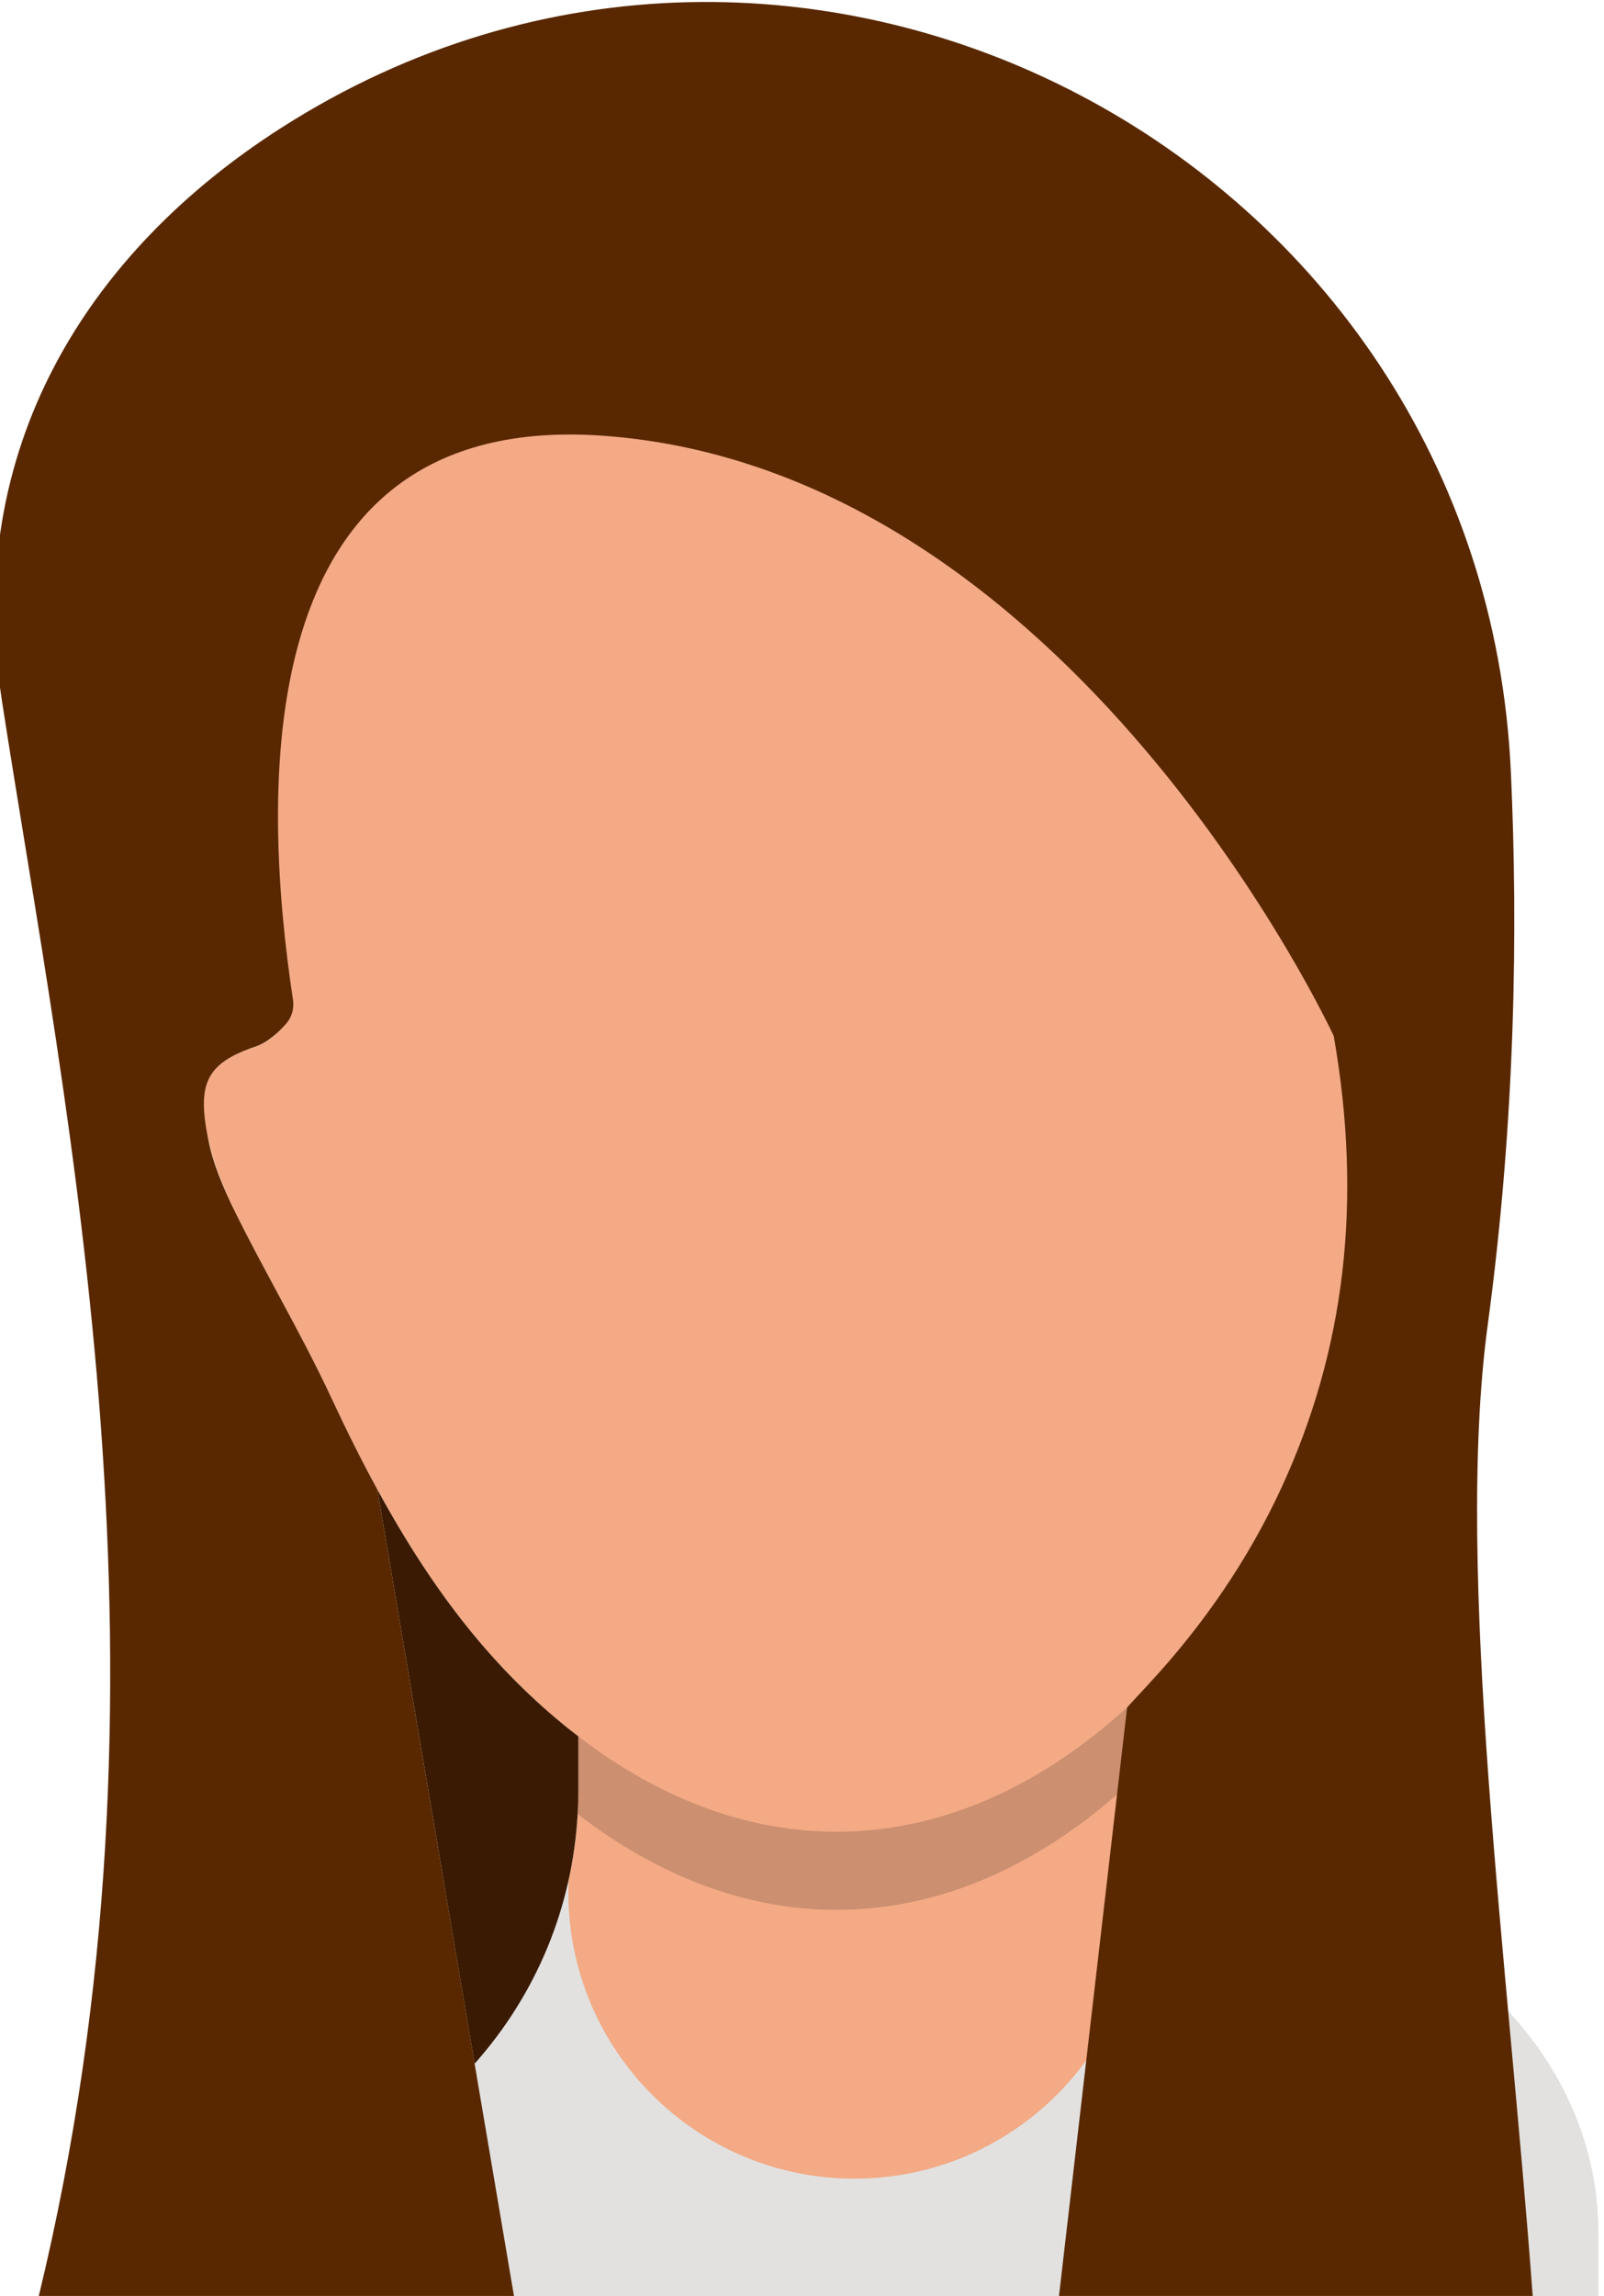 <svg:svg version="1.1" id="svg2" width="444.948" height="636.44" viewBox="0 0 444.948 636.44" xmlns="http://www.w3.org/2000/svg" xmlns:svg="http://www.w3.org/2000/svg"><rect x="0" y="0" width="444.948" height="636.44" fill="#ffffff"/>
  <defs id="defs6"/>
  <g id="g8" transform="matrix(1.333,0,0,-1.333,-5789.385,2191.307)">
    <g id="g10" transform="scale(0.1)">
      <path d="m 46290.9,11846.7 h -2170.3 l 263.5,263.5 c 150.1,150.1 237.6,346.1 249.2,556.4 1,16.1 1.4,32.4 1.4,48.6 v 138.6 c 173.4,-102.2 355.6,-153.5 537.4,-153.5 206.8,0.1 413,66.2 604.7,198.3 v -183.4 c 0,-228.5 89,-443.4 250.7,-605 l 263.4,-263.5" style="fill:#f3aa85;fill-opacity:1;fill-rule:nonzero;stroke:none" id="path1598"/>
      <path d="m 44035.1,14393.4 c 13.4,-55.6 -17.7,-112.2 -71.8,-130.7 -104.2,-35.7 -126.3,-79.3 -98.5,-194.6 11.6,-48.1 30.7,-99.1 56.7,-151.6 27,-54.4 56.8,-109.8 85.6,-163.3 39,-72.4 79.4,-147.4 115.3,-224.5 151.9,-326 299.9,-531.5 494.9,-687.1 354.5,-282.9 757.7,-282.5 1106.2,0.9 179.8,146.4 324.5,342.9 455.4,618.4 13.1,27.6 25.9,55.4 38.7,83.1 46.9,101.4 95.4,206.3 158.7,306.3 31.2,49.2 57.9,109.8 81.8,185.1 41.3,130 25.4,173 -89.8,242.3 -38.6,23.2 -59.3,67.5 -52.3,112.1 30.3,193.4 55.3,401.5 32.4,613.6 -47.9,443.8 -263.4,730.4 -658.6,876.3 -154.1,56.8 -313.1,85.2 -480.4,85.2 -112.7,0 -229.2,-12.9 -350.5,-38.6 -238.8,-50.6 -415.4,-135.1 -555.6,-266.2 -194,-181 -293.5,-417 -313.3,-742.7 -10.8,-178.4 4.3,-354.7 45.1,-524" style="fill:#f3aa85;fill-opacity:1;fill-rule:nonzero;stroke:none" id="path1600"/>
      <path d="m 45172.1,12467.3 c -182.8,0 -366.3,66.4 -538.8,199.3 1,16.1 1.4,32.4 1.4,48.6 v 112.8 c 172.1,-132.2 355.1,-198.3 537.3,-198.3 188.9,0 377,70.9 551.5,212.8 v 0 0 c 18.1,14.8 35.9,30.1 53.3,45.9 V 12726 c -17.4,-15.9 -35.2,-31.2 -53.3,-45.9 -174.4,-141.9 -362.6,-212.8 -551.4,-212.8" style="fill:#cc8f70;fill-opacity:1;fill-rule:nonzero;stroke:none" id="path1602"/>
      <path d="m 45172,12629.7 c -182.2,0 -365.2,66.1 -537.3,198.3 v 0 c 172,-132.2 355.1,-198.3 537.4,-198.3 188.8,0 376.9,70.9 551.4,212.8 -174.5,-141.9 -362.6,-212.8 -551.5,-212.8 m 551.5,212.8 c 18.1,14.8 35.9,30.1 53.3,45.9 v 0 0 c -17.4,-15.8 -35.2,-31.1 -53.3,-45.9" style="fill:#cc8f70;fill-opacity:1;fill-rule:nonzero;stroke:none" id="path1604"/>
      <path d="m 46757.5,11797.1 v -135.6 h -3096 v 135.6 c 0,201.8 95.2,386.9 251.7,521.2 124.7,107.1 288.2,182 473.5,207.3 43.7,5.9 87.7,8.9 131.7,8.9 h 96.4 c -0.5,-10.2 -0.8,-20.5 -0.8,-30.8 0,-328.9 266.6,-595.4 595.4,-595.4 328.9,0 595.5,266.5 595.5,595.4 0,10.3 -0.3,20.6 -0.8,30.8 h 96.4 c 44.1,0 88,-3 131.7,-8.9 152.1,-20.8 289.7,-75 403.1,-153.1 197.9,-136.1 322.2,-344.9 322.2,-575.4" style="fill:#e2e1e0;fill-opacity:1;fill-rule:nonzero;stroke:none" id="path1606"/>
      <path d="m 44195.7,13380.3 c 6.1,-11.6 12.3,-23 18.4,-34.3 -6.2,11.3 -12.3,22.7 -18.4,34.3" style="fill:#3a1a03;fill-opacity:1;fill-rule:nonzero;stroke:none" id="path1608"/>
      <path d="m 44634.7,12715.2 v 113 c -5.8,4.5 -11.6,8.8 -17.4,13.4 -154.7,123.5 -279.8,278.3 -400.8,499.8 l 202.4,-1194 c 128.7,144.6 203.7,325.8 214.4,519.2 1,16.1 1.4,32.4 1.4,48.6" style="fill:#3a1a03;fill-opacity:1;fill-rule:nonzero;stroke:none" id="path1610"/>
      <path d="m 43511.3,11661.5 h 990 l -284.8,1680 c -31.5,57.7 -62.7,119.8 -94.1,187.2 -35.9,77.2 -76.3,152.1 -115.3,224.5 -28.8,53.5 -58.6,108.9 -85.6,163.3 -26,52.5 -46.9,103.1 -56.7,151.6 -23.1,114.9 -7.5,158.8 98.5,194.6 25.2,8.5 48.1,30 63.1,47.1 12,13.5 17.3,31.7 14.6,49.6 -61.1,404.9 -110.3,1230.4 649.3,1173.1 972.8,-73.4 1516.5,-1248 1516.5,-1248 v 0 c 59.8,-341.4 24.6,-651.8 -110,-941.8 -68.9,-148.6 -162.6,-284.3 -273.9,-404.5 l -46.1,-49.8 -142.1,-1226.9 h 986.3 c -50.4,690.6 -163.6,1507.2 -93.8,2022.1 57.9,427.1 63.1,824.8 48.2,1150 -58.6,1278.4 -1479.8,2028.5 -2558.3,1339.8 -402.2,-256.8 -663.1,-666.7 -581.9,-1191.4 135.1,-873.6 388.2,-2035.4 76.1,-3320.5" style="fill:#592800;fill-opacity:1;fill-rule:nonzero;stroke:none" id="path1612"/>
    </g>
  </g>
</svg:svg>